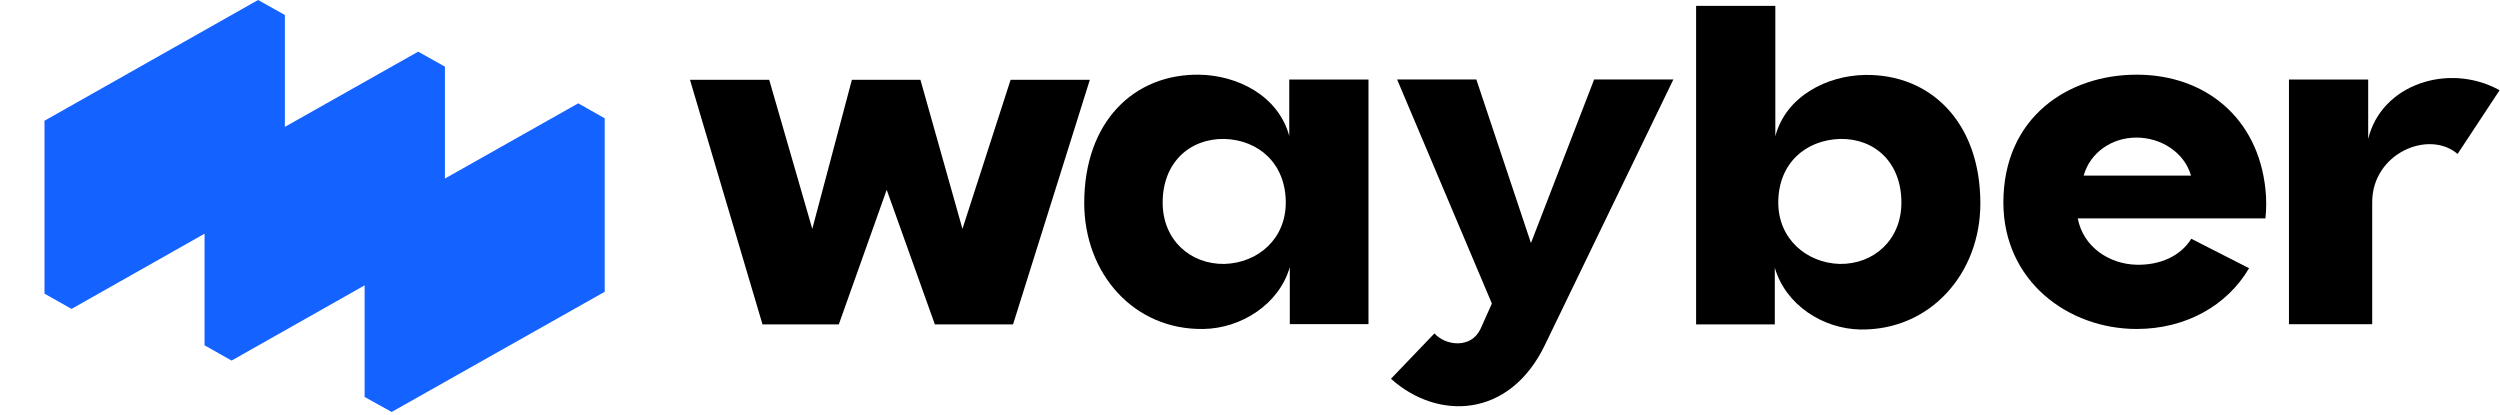 <svg width="790" height="131" viewBox="0 0 790 131" fill="none" xmlns="http://www.w3.org/2000/svg">
<g clip-path="url(#clip0_330_104)">
<path d="M182.715 32.651L140.594 56.419V21.062L132.136 16.325L90.015 40.094V4.737L81.557 0L14.062 38.149V92.792L22.605 97.613L64.641 73.844V109.117L73.184 113.939L115.22 90.17V125.442L123.763 130.179L191.089 92.2V37.387L182.715 32.651Z" fill="#1462FF"/>
<path d="M240.952 102.519L218.03 25.207H243.066L256.683 72.322L269.201 25.207H290.854L304.133 72.322L319.357 25.207H344.393L320.119 102.519H295.421L280.197 59.972L265.057 102.519H240.952Z" fill="black"/>
<path d="M342.617 64.203C342.617 38.404 358.349 23.347 378.902 23.601C390.997 23.77 403.938 30.199 407.405 42.971V25.123H432.441V102.436H407.575V84.419C404.191 96.176 392.181 103.789 380.255 103.958C358.264 104.297 342.617 86.449 342.617 64.118V64.203ZM406.306 64.033C406.306 51.684 397.763 44.24 386.937 43.902C375.942 43.733 367.399 51.345 367.399 64.033C367.399 75.791 376.111 83.573 386.937 83.404C397.594 83.065 406.306 75.453 406.306 64.033Z" fill="black"/>
<path d="M453.333 105.394C456.716 109.2 464.751 110.3 467.796 104.041L471.433 95.92L441.492 25.121H466.527L483.782 76.804L503.743 25.121H528.779L488.18 109.031C477.015 132.208 454.348 132.969 439.546 119.689L453.248 105.394H453.333Z" fill="black"/>
<path d="M560.836 84.502V102.519H535.969V1.86H561.005V43.054C564.388 30.282 577.498 23.853 589.34 23.684C609.893 23.345 625.794 38.486 625.794 64.285C625.794 86.532 609.893 104.38 587.986 104.126C576.061 103.957 564.219 96.344 560.836 84.586V84.502ZM600.843 64.032C600.843 51.344 592.469 43.731 581.474 43.9C570.647 44.238 561.936 51.513 561.936 64.032C561.936 75.451 570.817 83.064 581.305 83.402C592.131 83.571 600.843 75.789 600.843 64.032Z" fill="black"/>
<path d="M633.066 64.03C633.066 37.047 653.534 23.598 675.187 23.598C696.839 23.598 713.502 37.216 715.87 59.716C716.208 62.592 716.208 66.145 715.87 69.021H656.579C658.271 77.987 666.475 83.485 675.187 83.654C682.545 83.823 689.058 80.948 692.441 75.449L710.711 84.754C703.69 96.681 690.581 103.955 675.187 103.955C653.534 103.955 633.066 88.814 633.066 63.946V64.03ZM692.357 55.487C690.242 48.128 682.884 43.476 675.102 43.476C667.321 43.476 660.47 48.212 658.44 55.487H692.272H692.357Z" fill="black"/>
<path d="M723.312 102.522V25.125H748.348V43.903C752.493 26.647 773.807 19.627 789.877 28.508L776.598 48.64C767.463 40.858 749.617 48.471 749.617 63.866V102.437H723.397L723.312 102.522Z" fill="black"/>
</g>
<defs>
<clipPath id="clip0_330_104">
<rect width="788.965" height="130.169" fill="black" transform="translate(0.913)"/>
</clipPath>
</defs>
</svg>

